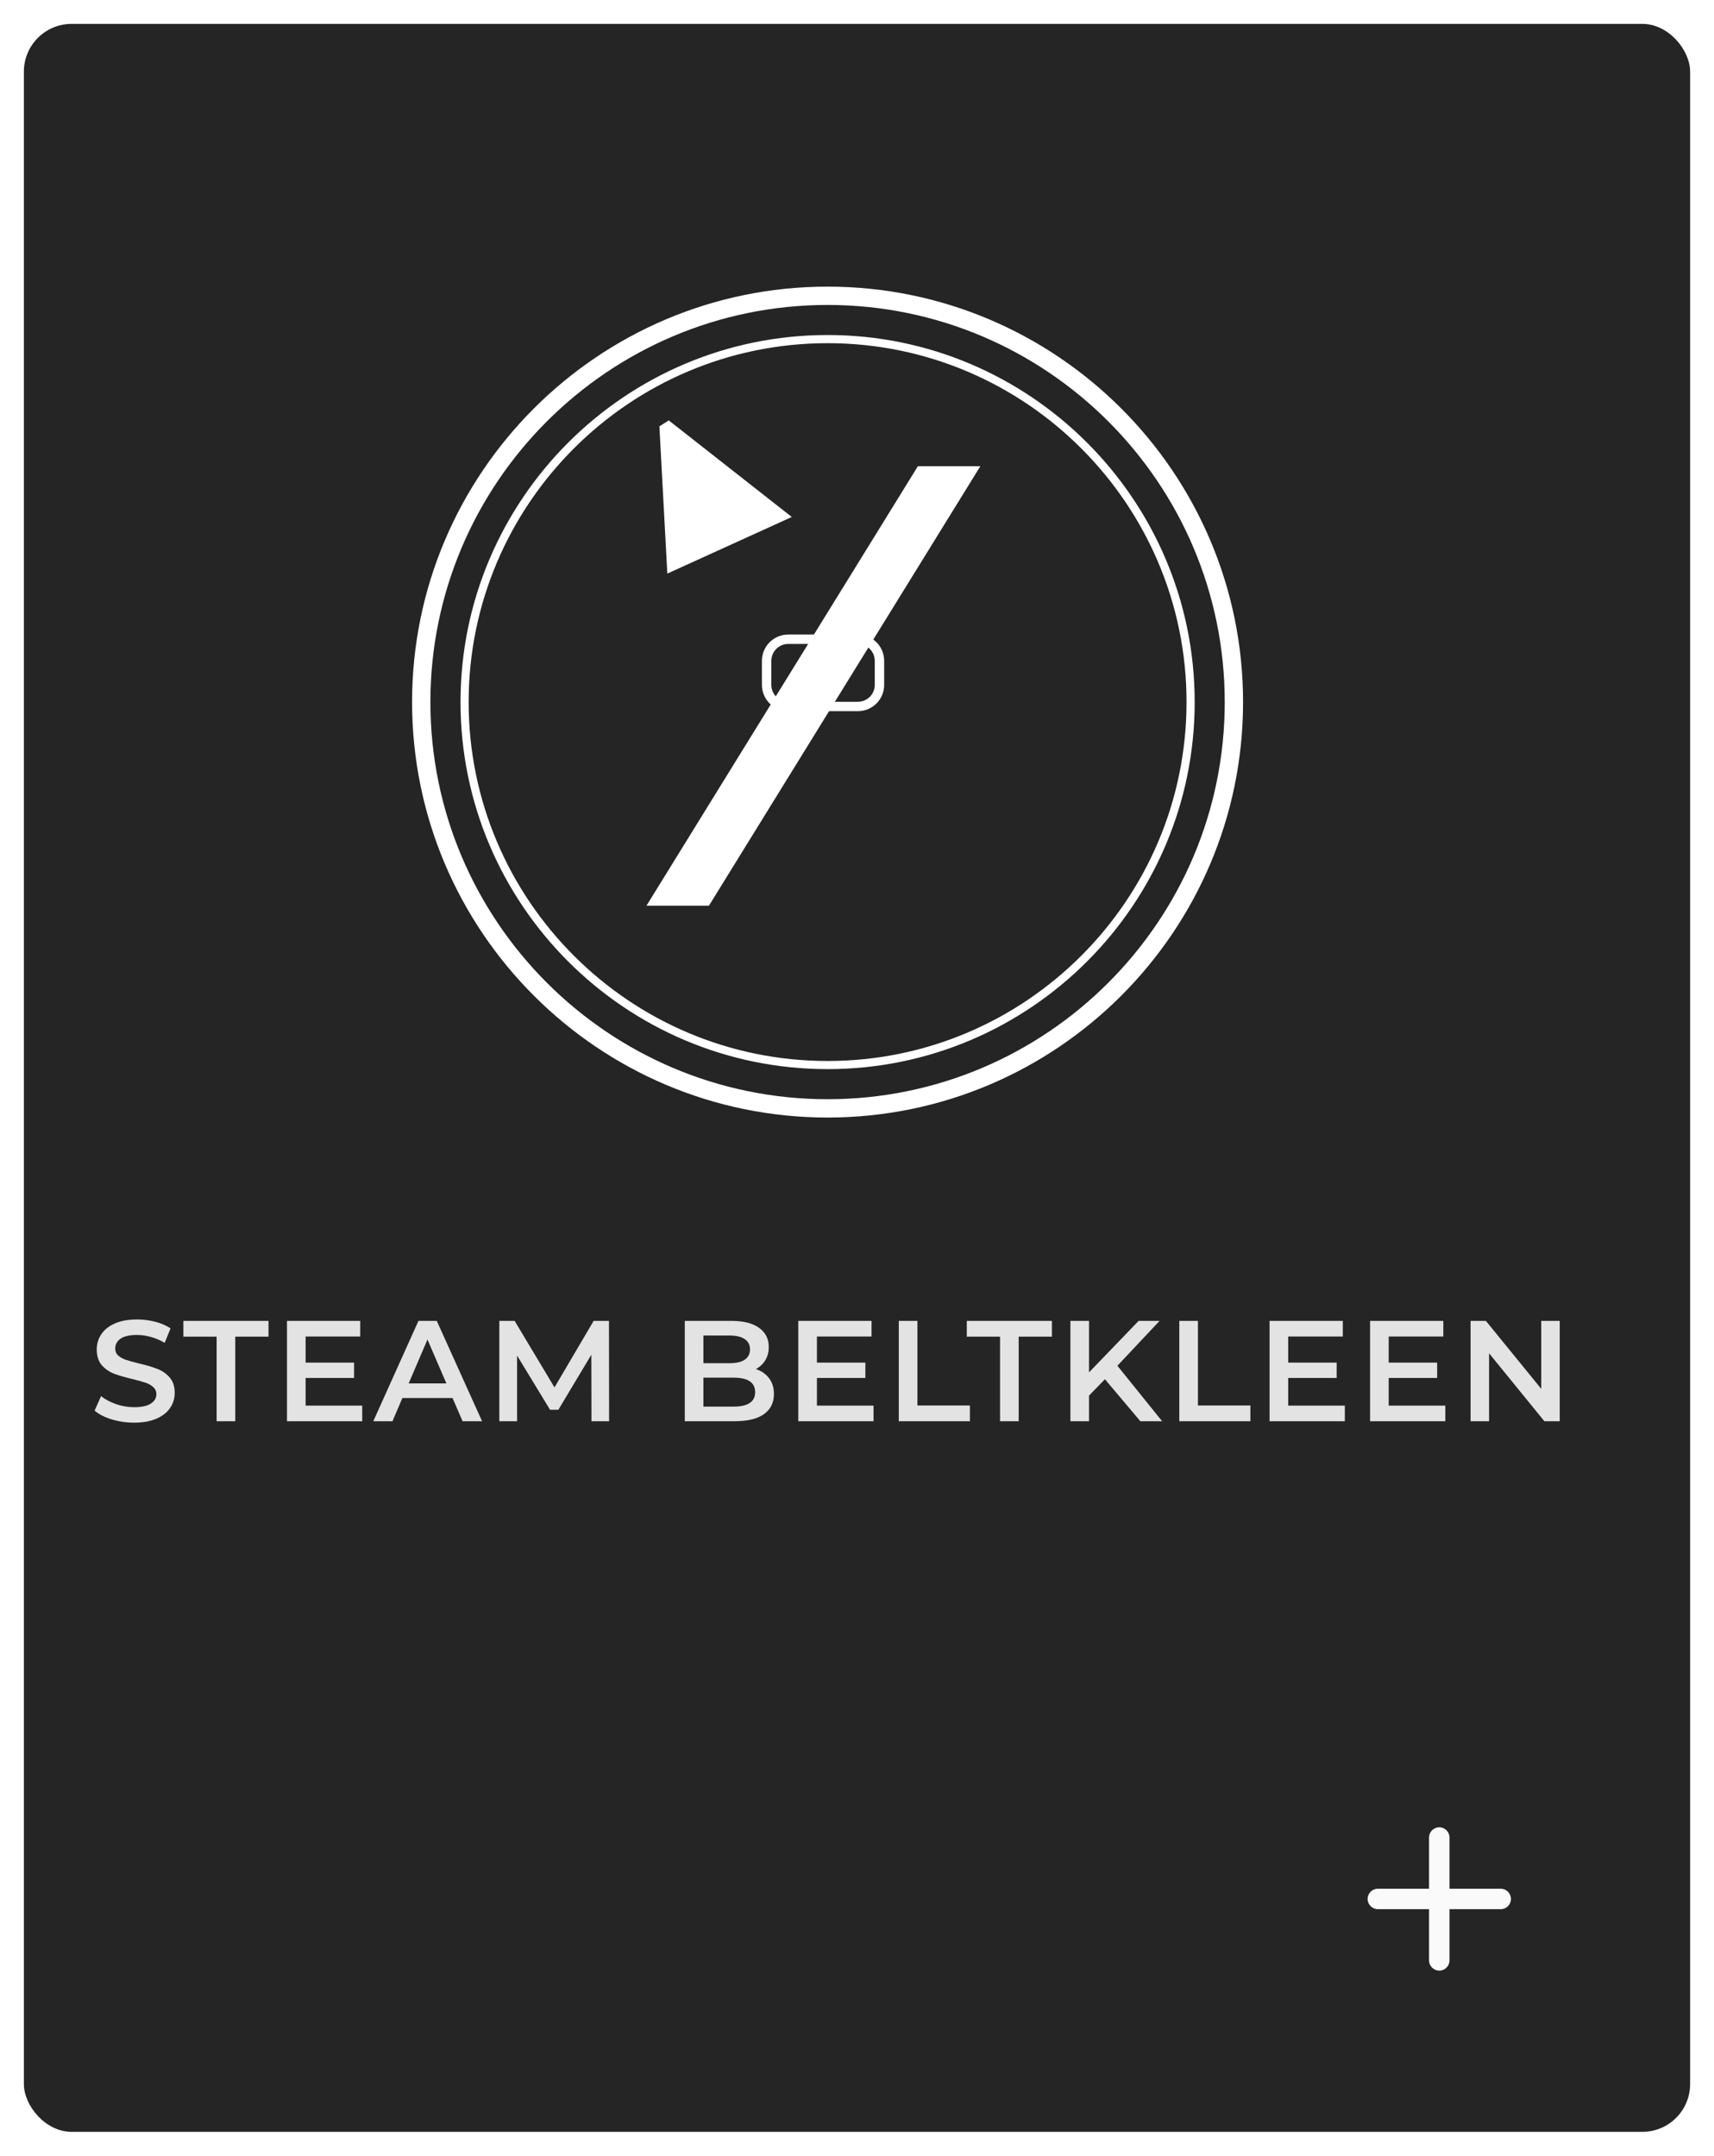 <svg width="287" height="361" viewBox="0 0 287 361" fill="none" xmlns="http://www.w3.org/2000/svg">
<g filter="url(#filter0_d)">
<rect width="279" height="353" rx="8" fill="#121212"/>
<rect width="279" height="353" rx="8" fill="white" fill-opacity="0.08"/>
</g>
<path d="M251.286 319.714H242.714V328.286C242.714 329.229 241.943 330 241 330C240.057 330 239.286 329.229 239.286 328.286V319.714H230.714C229.771 319.714 229 318.943 229 318C229 317.057 229.771 316.286 230.714 316.286H239.286V307.714C239.286 306.771 240.057 306 241 306C241.943 306 242.714 306.771 242.714 307.714V316.286H251.286C252.229 316.286 253 317.057 253 318C253 318.943 252.229 319.714 251.286 319.714Z" fill="#FAFAFA"/>
<path d="M22.464 238.24C21.168 238.24 19.912 238.056 18.696 237.688C17.496 237.32 16.544 236.832 15.84 236.224L16.92 233.8C17.608 234.344 18.448 234.792 19.44 235.144C20.448 235.48 21.456 235.648 22.464 235.648C23.712 235.648 24.64 235.448 25.248 235.048C25.872 234.648 26.184 234.12 26.184 233.464C26.184 232.984 26.008 232.592 25.656 232.288C25.32 231.968 24.888 231.72 24.36 231.544C23.832 231.368 23.112 231.168 22.2 230.944C20.92 230.64 19.88 230.336 19.08 230.032C18.296 229.728 17.616 229.256 17.04 228.616C16.48 227.96 16.2 227.08 16.2 225.976C16.2 225.048 16.448 224.208 16.944 223.456C17.456 222.688 18.216 222.08 19.224 221.632C20.248 221.184 21.496 220.96 22.968 220.96C23.992 220.96 25 221.088 25.992 221.344C26.984 221.6 27.84 221.968 28.56 222.448L27.576 224.872C26.84 224.44 26.072 224.112 25.272 223.888C24.472 223.664 23.696 223.552 22.944 223.552C21.712 223.552 20.792 223.76 20.184 224.176C19.592 224.592 19.296 225.144 19.296 225.832C19.296 226.312 19.464 226.704 19.8 227.008C20.152 227.312 20.592 227.552 21.12 227.728C21.648 227.904 22.368 228.104 23.28 228.328C24.528 228.616 25.552 228.92 26.352 229.24C27.152 229.544 27.832 230.016 28.392 230.656C28.968 231.296 29.256 232.16 29.256 233.248C29.256 234.176 29 235.016 28.488 235.768C27.992 236.52 27.232 237.12 26.208 237.568C25.184 238.016 23.936 238.24 22.464 238.24ZM36.273 223.84H30.705V221.2H44.961V223.84H39.393V238H36.273V223.84ZM60.653 235.384V238H48.053V221.2H60.317V223.816H51.173V228.184H59.285V230.752H51.173V235.384H60.653ZM75.777 234.112H67.377L65.721 238H62.505L70.065 221.2H73.137L80.721 238H77.457L75.777 234.112ZM74.745 231.664L71.577 224.32L68.433 231.664H74.745ZM99.04 238L99.016 226.864L93.496 236.08H92.104L86.584 227.008V238H83.608V221.2H86.176L92.848 232.336L99.4 221.2H101.968L101.992 238H99.04ZM126.566 229.264C127.494 229.568 128.23 230.08 128.774 230.8C129.318 231.504 129.59 232.384 129.59 233.44C129.59 234.896 129.03 236.024 127.91 236.824C126.79 237.608 125.158 238 123.014 238H114.662V221.2H122.534C124.518 221.2 126.046 221.592 127.118 222.376C128.19 223.144 128.726 224.208 128.726 225.568C128.726 226.4 128.534 227.136 128.15 227.776C127.766 228.416 127.238 228.912 126.566 229.264ZM117.782 223.648V228.28H122.198C123.286 228.28 124.118 228.088 124.694 227.704C125.286 227.304 125.582 226.728 125.582 225.976C125.582 225.208 125.286 224.632 124.694 224.248C124.118 223.848 123.286 223.648 122.198 223.648H117.782ZM122.822 235.552C125.238 235.552 126.446 234.744 126.446 233.128C126.446 231.512 125.238 230.704 122.822 230.704H117.782V235.552H122.822ZM146.27 235.384V238H133.67V221.2H145.934V223.816H136.79V228.184H144.902V230.752H136.79V235.384H146.27ZM150.498 221.2H153.618V235.36H162.402V238H150.498V221.2ZM167.453 223.84H161.885V221.2H176.141V223.84H170.573V238H167.453V223.84ZM185.017 230.968L182.353 233.704V238H179.233V221.2H182.353V229.816L190.657 221.2H194.161L187.105 228.712L194.593 238H190.945L185.017 230.968ZM197.467 221.2H200.587V235.36H209.371V238H197.467V221.2ZM225.184 235.384V238H212.584V221.2H224.848V223.816H215.704V228.184H223.816V230.752H215.704V235.384H225.184ZM242.012 235.384V238H229.412V221.2H241.676V223.816H232.532V228.184H240.644V230.752H232.532V235.384H242.012ZM261.168 221.2V238H258.6L249.336 226.624V238H246.24V221.2H248.808L258.072 232.576V221.2H261.168Z" fill="white" fill-opacity="0.87"/>
<path d="M138.575 51.068C101.907 51.068 72.068 80.901 72.068 117.569C72.068 154.237 101.907 184.076 138.575 184.076C175.244 184.076 205.076 154.237 205.076 117.569C205.076 80.901 175.244 51.068 138.575 51.068ZM138.575 187.144C100.212 187.144 69 155.938 69 117.569C69 79.206 100.212 48 138.575 48C176.938 48 208.144 79.206 208.144 117.569C208.144 155.938 176.938 187.144 138.575 187.144Z" fill="white"/>
<path d="M138.578 57.47C105.437 57.47 78.472 84.429 78.472 117.569C78.472 150.709 105.437 177.675 138.578 177.675C171.718 177.675 198.677 150.709 198.677 117.569C198.677 84.429 171.718 57.47 138.578 57.47ZM138.578 179.036C104.688 179.036 77.111 151.459 77.111 117.569C77.111 83.679 104.688 56.102 138.578 56.102C172.467 56.102 200.044 83.679 200.044 117.569C200.044 151.459 172.467 179.036 138.578 179.036Z" fill="white"/>
<path d="M110.411 71.4L111.74 96.055L132.58 86.572L111.978 70.401L110.411 71.4Z" fill="white"/>
<path d="M118.707 151.67H108.248L153.693 78.075H164.152L118.707 151.67Z" fill="white"/>
<path d="M131.983 107.837C130.421 107.837 129.154 109.11 129.154 110.666V114.692C129.154 116.248 130.421 117.521 131.983 117.521H143.645C145.208 117.521 146.474 116.248 146.474 114.692V110.666C146.474 109.11 145.208 107.837 143.645 107.837H131.983ZM143.645 119.096H131.983C129.551 119.096 127.579 117.124 127.579 114.692V110.666C127.579 108.234 129.551 106.262 131.983 106.262H143.645C146.077 106.262 148.049 108.234 148.049 110.666V114.692C148.049 117.124 146.077 119.096 143.645 119.096Z" fill="white"/>
<defs>
<filter id="filter0_d" x="0" y="0" width="287" height="361" filterUnits="userSpaceOnUse" color-interpolation-filters="sRGB">
<feFlood flood-opacity="0" result="BackgroundImageFix"/>
<feColorMatrix in="SourceAlpha" type="matrix" values="0 0 0 0 0 0 0 0 0 0 0 0 0 0 0 0 0 0 127 0"/>
<feOffset dx="4" dy="4"/>
<feGaussianBlur stdDeviation="2"/>
<feColorMatrix type="matrix" values="0 0 0 0 0 0 0 0 0 0 0 0 0 0 0 0 0 0 0.25 0"/>
<feBlend mode="normal" in2="BackgroundImageFix" result="effect1_dropShadow"/>
<feBlend mode="normal" in="SourceGraphic" in2="effect1_dropShadow" result="shape"/>
</filter>
</defs>
</svg>
